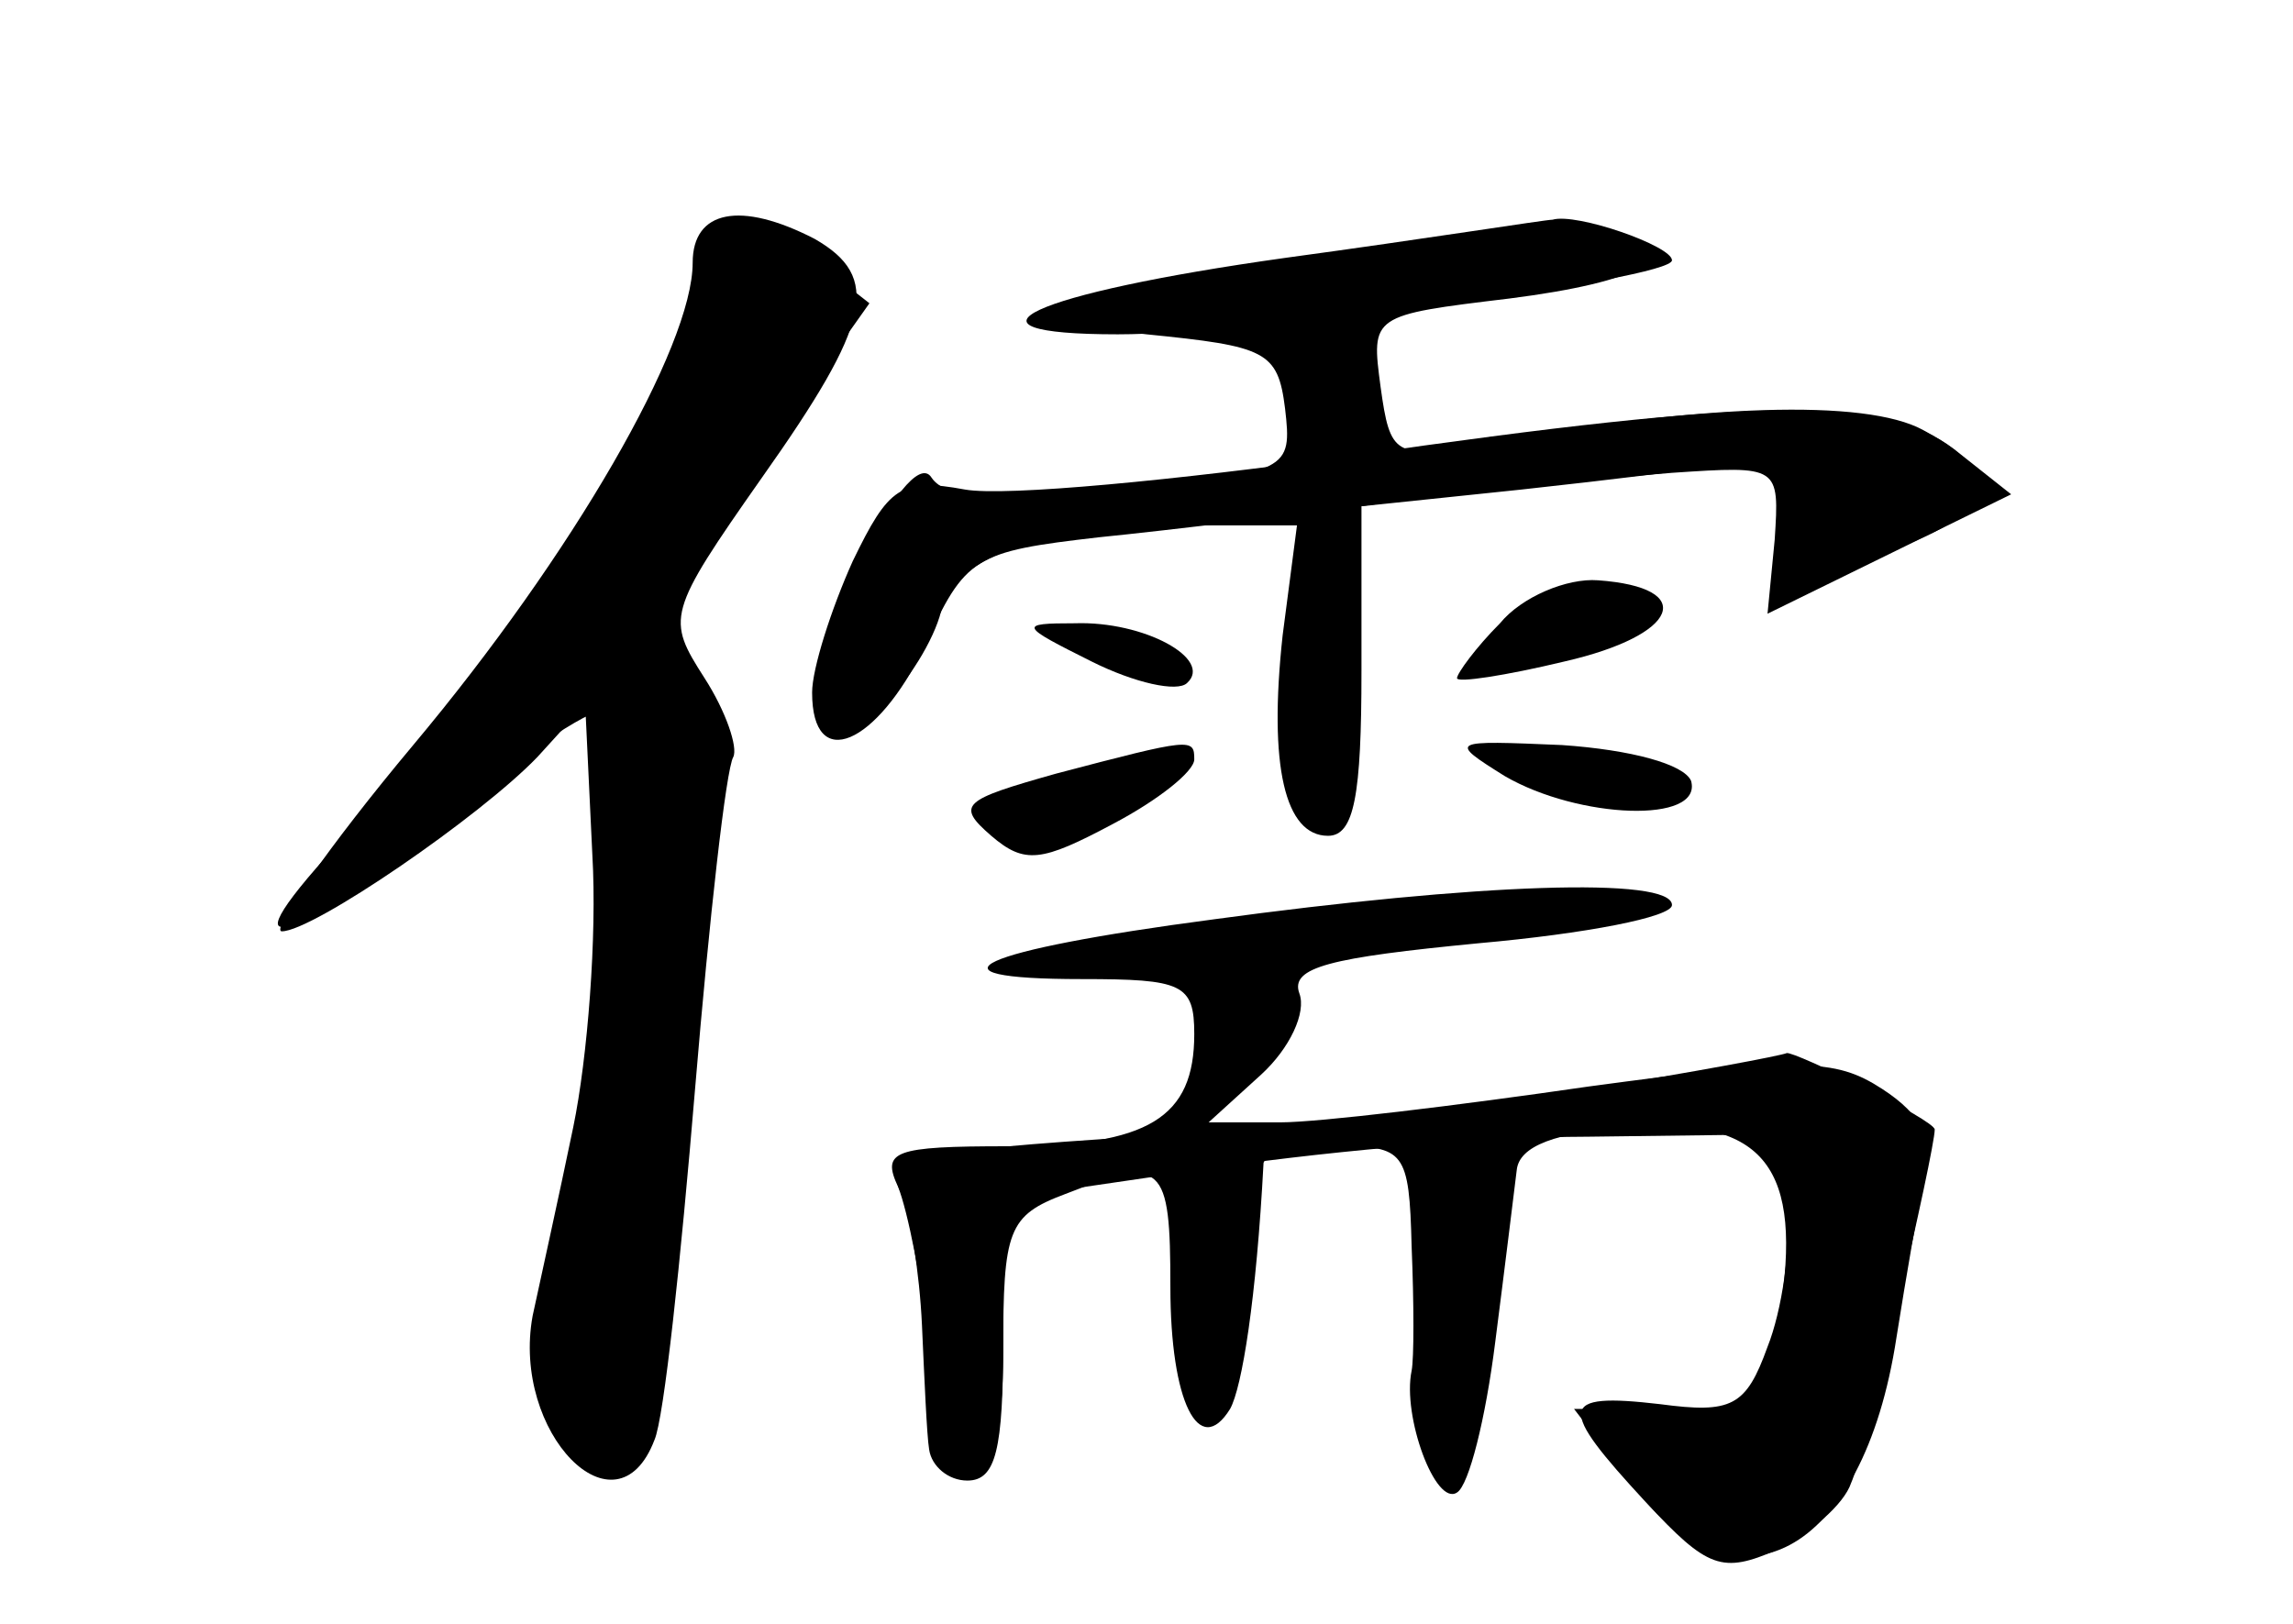 <?xml version="1.0" standalone="no"?>
<!DOCTYPE svg PUBLIC "-//W3C//DTD SVG 20010904//EN"
 "http://www.w3.org/TR/2001/REC-SVG-20010904/DTD/svg10.dtd">
<svg version="1.0" xmlns="http://www.w3.org/2000/svg"
 width="96pt" height="68pt" viewBox="0 0 96 68"
 preserveAspectRatio="xMidYMid meet">
<g transform="translate(0,68) scale(0.1,-0.1)" fill="#000000" stroke="none">
<g id="part-0" class="char-part">
  <path d="M290 570 c0 -35 -50 -122 -117 -202 -36 -43 -60 -78 -55 -78 13 0 83
48 107 73 l20 22 3 -63 c2 -34 -2 -85 -8 -114 -6 -29 -14 -65 -17 -79 -9 -49
35 -94 51 -52 4 9 11 75 17 147 6 72 13 134 16 139 2 4 -3 19 -12 33 -16 25
-16 27 24 84 46 65 50 84 22 100 -31 16 -51 12 -51 -10z"/>
  <path d="M560 573 c-130 -17 -152 -25 -80 -33 50 -5 55 -7 58 -31 3 -26 2 -27
-69 -34 -52 -5 -73 -4 -79 5 -10 16 -54 -76 -46 -97 6 -14 8 -14 25 1 11 10
22 28 25 40 6 24 42 36 115 36 l34 0 -6 -46 c-6 -55 1 -84 19 -84 11 0 14 17
14 69 l0 69 67 7 c37 4 77 9 91 11 22 4 23 2 17 -27 -4 -17 -3 -30 1 -28 5 2
26 11 47 19 43 16 47 31 12 50 -24 13 -92 11 -186 -6 -35 -6 -37 -5 -41 24 -4
30 -4 30 54 37 55 7 74 18 46 27 -7 2 -60 -2 -118 -9z"/>
  <path d="M628 419 c-10 -10 -18 -21 -18 -23 0 -2 20 1 45 7 48 11 56 31 14 34
-13 1 -32 -7 -41 -18z"/>
  <path d="M457 403 c18 -9 36 -13 40 -9 11 10 -18 26 -47 25 -24 0 -23 -1 7
-16z"/>
  <path d="M442 356 c-39 -11 -42 -13 -27 -26 14 -12 21 -11 51 5 19 10 34 22
34 27 0 9 -1 9 -58 -6z"/>
  <path d="M630 355 c31 -18 83 -20 78 -2 -3 7 -25 13 -54 15 -47 2 -48 2 -24
-13z"/>
  <path d="M508 295 c-99 -13 -125 -25 -55 -25 42 0 47 -2 47 -23 0 -35 -19 -47
-78 -47 -48 0 -53 -2 -46 -17 4 -10 10 -40 13 -67 9 -72 31 -73 31 -2 0 51 2
57 26 66 41 16 44 13 44 -39 0 -48 12 -72 25 -51 5 9 11 46 14 103 1 4 15 7
31 7 28 0 30 -2 31 -42 1 -24 1 -47 0 -52 -4 -19 10 -57 19 -51 5 3 12 31 16
63 4 31 8 64 9 72 1 10 16 16 48 18 56 4 72 -17 62 -79 -7 -38 -8 -39 -46 -39
l-40 0 23 -30 c44 -60 98 -32 112 60 4 25 9 55 12 67 4 15 -1 26 -18 37 -20
13 -34 13 -123 1 -55 -8 -113 -15 -129 -15 l-30 0 22 20 c12 11 19 26 16 34
-4 11 13 15 75 21 45 4 81 11 81 16 0 12 -82 9 -192 -6z"/>
</g>
<g id="part-1" class="char-part">
  <path d="M291 552 c-15 -56 -75 -150 -134 -209 -65 -67 -50 -68 30 -4 34 27
64 47 67 43 10 -10 -5 -164 -21 -219 -14 -48 -14 -55 1 -78 32 -49 40 -24 56
175 7 98 7 129 -4 144 -11 18 -7 27 32 84 l46 65 -23 18 c-32 27 -39 24 -50
-19z"/>
</g>
<g id="part-2" class="char-part">
  <path d="M538 572 c-107 -15 -143 -32 -70 -32 57 0 232 23 232 31 0 6 -40 20
-50 17 -3 0 -53 -8 -112 -16z"/>
</g>
<g id="part-3" class="char-part">
  <path d="M565 489 c-72 -10 -144 -17 -161 -14 -27 5 -32 1 -47 -30 -9 -20 -17
-45 -17 -55 0 -34 27 -22 47 19 17 38 21 40 73 46 30 3 87 10 125 15 39 5 90
10 115 12 45 3 45 3 43 -28 l-3 -31 51 25 51 25 -24 19 c-29 22 -80 22 -253
-3z"/>
</g>
<g id="part-4" class="char-part">
  <path d="M665 224 c-44 -7 -129 -16 -188 -20 -94 -6 -107 -9 -100 -23 4 -9 8
-34 9 -56 1 -22 2 -46 3 -52 1 -7 8 -13 16 -13 12 0 15 13 15 59 l0 59 82 12
c45 7 118 14 163 14 l80 1 3 -31 c2 -16 -2 -43 -8 -58 -9 -25 -15 -28 -45 -24
-43 5 -43 -1 -6 -41 26 -28 32 -30 55 -20 14 7 28 19 31 28 6 13 35 139 35
148 0 4 -59 33 -62 32 -2 -1 -39 -8 -83 -15z"/>
</g>
</g>
</svg>